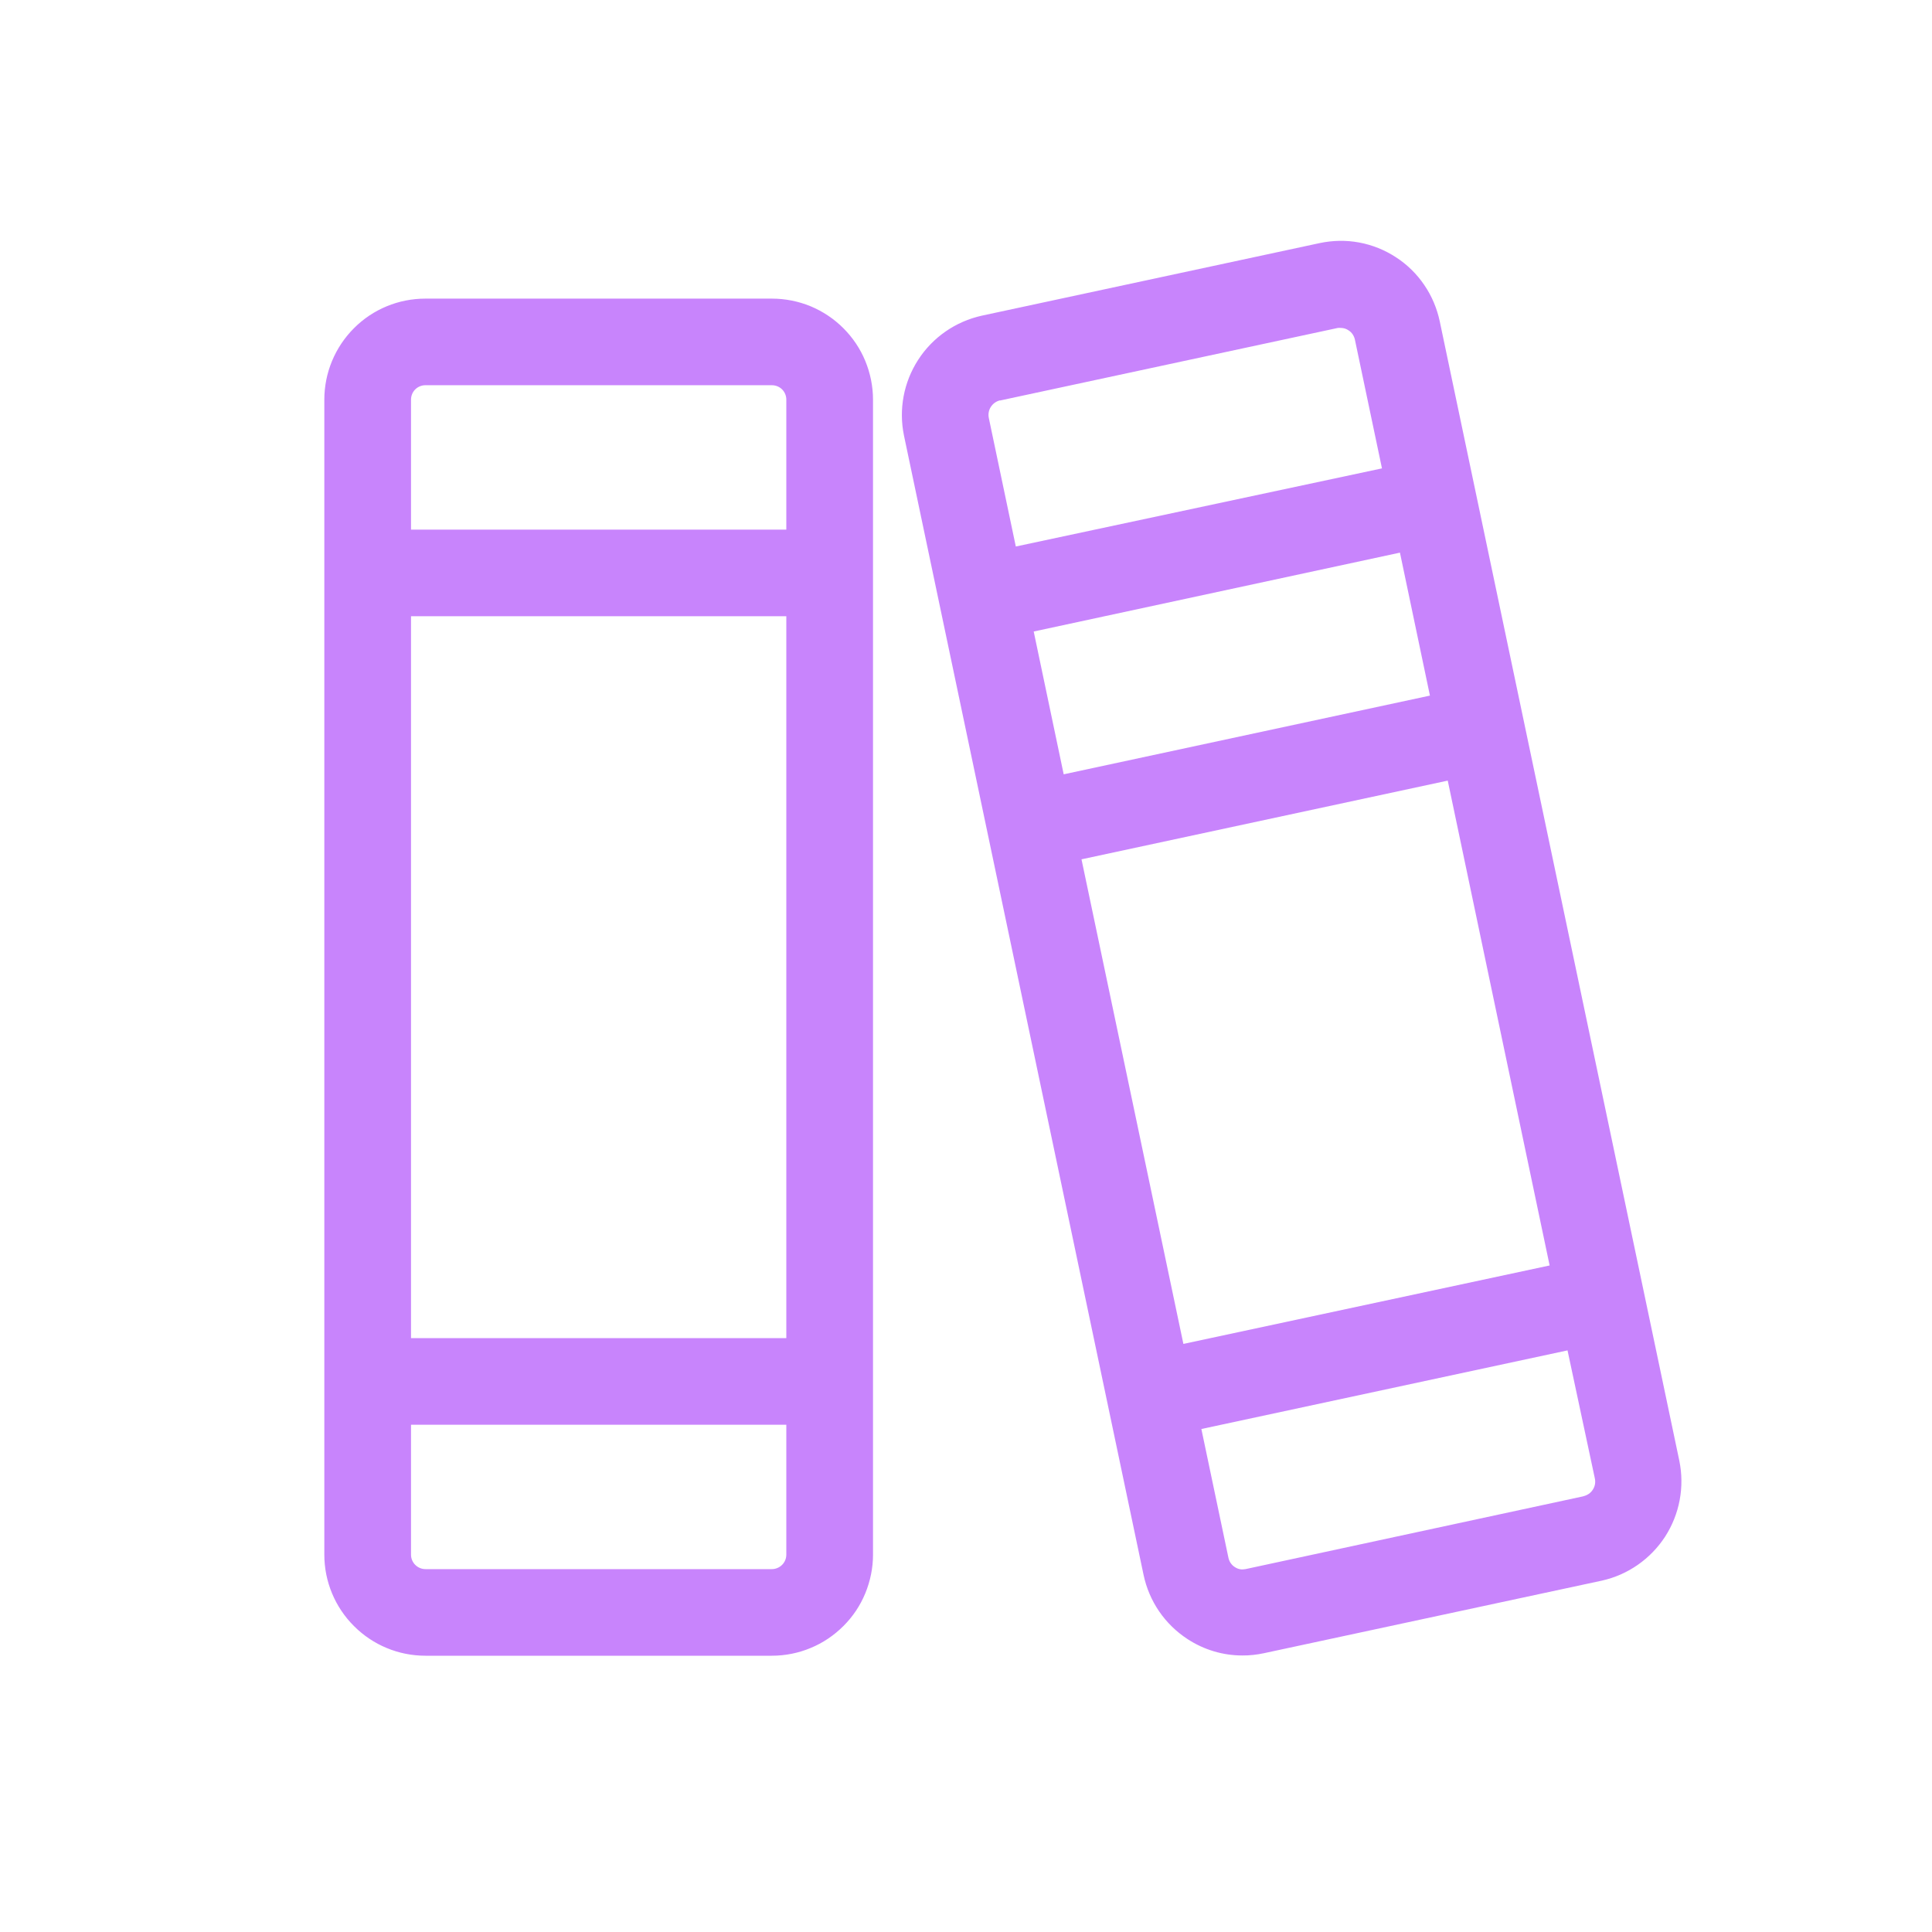<svg width="23" height="23" viewBox="0 0 23 23" fill="none" xmlns="http://www.w3.org/2000/svg">
<path d="M9.189 3.555H5.064C4.745 3.555 4.439 3.681 4.214 3.907C3.988 4.133 3.861 4.439 3.861 4.758V18.508C3.861 18.827 3.988 19.133 4.214 19.358C4.439 19.584 4.745 19.711 5.064 19.711H9.189C9.347 19.711 9.504 19.68 9.65 19.619C9.796 19.559 9.928 19.47 10.04 19.358C10.152 19.247 10.241 19.114 10.301 18.968C10.361 18.822 10.393 18.666 10.393 18.508V4.758C10.393 4.6 10.361 4.443 10.301 4.297C10.241 4.151 10.152 4.019 10.04 3.907C9.928 3.795 9.796 3.707 9.65 3.646C9.504 3.586 9.347 3.555 9.189 3.555ZM4.893 7.336H9.361V15.93H4.893V7.336ZM5.064 4.586H9.189C9.235 4.586 9.279 4.604 9.311 4.636C9.343 4.668 9.361 4.712 9.361 4.758V6.305H4.893V4.758C4.893 4.712 4.911 4.668 4.943 4.636C4.975 4.604 5.019 4.586 5.064 4.586ZM9.189 18.68H5.064C5.019 18.68 4.975 18.661 4.943 18.629C4.911 18.597 4.893 18.553 4.893 18.508V16.961H9.361V18.508C9.361 18.553 9.343 18.597 9.311 18.629C9.279 18.661 9.235 18.68 9.189 18.68ZM19.992 17.39L17.14 3.826C17.107 3.671 17.045 3.523 16.955 3.392C16.866 3.261 16.752 3.149 16.619 3.063C16.486 2.976 16.337 2.916 16.181 2.887C16.026 2.858 15.866 2.861 15.71 2.894L11.688 3.758C11.376 3.827 11.104 4.015 10.931 4.283C10.758 4.55 10.697 4.875 10.762 5.187L13.614 18.749C13.647 18.905 13.71 19.053 13.8 19.184C13.89 19.315 14.005 19.427 14.139 19.514C14.332 19.64 14.558 19.708 14.789 19.708C14.876 19.709 14.962 19.699 15.047 19.681L19.07 18.817C19.38 18.748 19.65 18.559 19.823 18.293C19.995 18.026 20.056 17.702 19.992 17.39ZM12.875 10.23L17.235 9.293L18.448 15.065L14.088 15.999L12.875 10.23ZM12.306 7.518L16.666 6.579L17.023 8.281L12.663 9.218L12.306 7.518ZM11.905 4.768L15.927 3.904C15.939 3.903 15.951 3.903 15.963 3.904C15.995 3.904 16.027 3.914 16.053 3.932C16.073 3.944 16.09 3.961 16.103 3.98C16.116 4 16.125 4.021 16.13 4.044L16.452 5.576L12.093 6.506L11.772 4.978C11.762 4.932 11.77 4.884 11.795 4.845C11.82 4.805 11.86 4.777 11.905 4.766V4.768ZM18.85 17.813L14.827 18.68C14.805 18.684 14.783 18.685 14.761 18.681C14.74 18.677 14.719 18.668 14.701 18.656C14.681 18.644 14.664 18.627 14.651 18.608C14.638 18.589 14.629 18.567 14.624 18.544L14.302 17.012L18.661 16.076L18.986 17.599C18.991 17.622 18.992 17.646 18.988 17.669C18.984 17.692 18.975 17.714 18.962 17.734C18.95 17.754 18.933 17.771 18.914 17.784C18.894 17.797 18.873 17.807 18.85 17.812V17.813Z" fill="#C884FC"/>
</svg>
